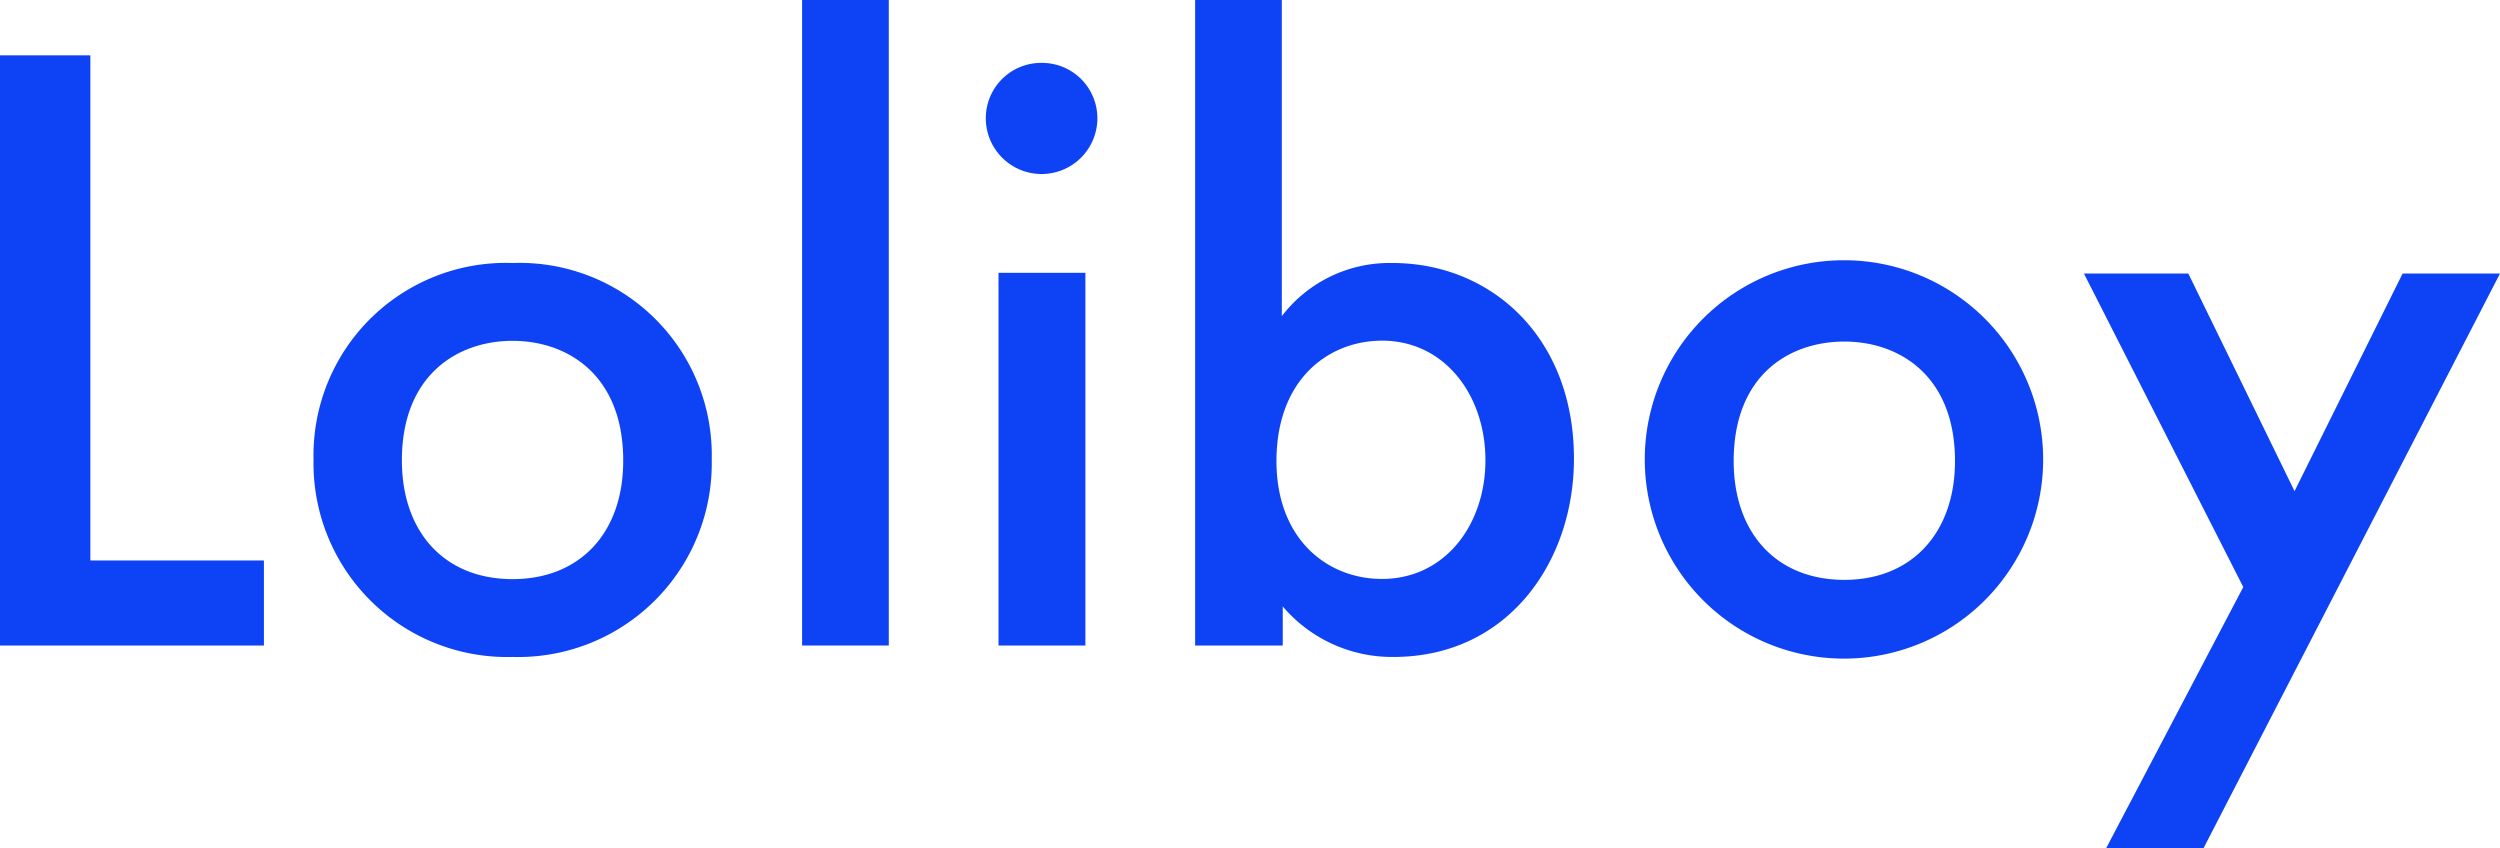<svg xmlns="http://www.w3.org/2000/svg" viewBox="0 0 135.55 45.99"><defs><style>.cls-1{fill:#0e43f5;}</style></defs><g id="レイヤー_2" data-name="レイヤー 2"><g id="レイヤー_1-2" data-name="レイヤー 1"><path class="cls-1" d="M4.9,3V30.39h9.41V35H0V3Z"/><path class="cls-1" d="M38.59,24.91a10.5,10.5,0,0,1-10.8,10.71A10.5,10.5,0,0,1,17,24.91a10.43,10.43,0,0,1,10.8-10.65A10.42,10.42,0,0,1,38.59,24.91Zm-4.8.05c0-4.61-3-6.48-6-6.48s-6,1.87-6,6.48c0,3.89,2.31,6.44,6,6.44S33.79,28.85,33.79,25Z"/><path class="cls-1" d="M48.19,0V35h-4.7V0Z"/><path class="cls-1" d="M56.5,3.41a3,3,0,0,1,3,3,3,3,0,1,1-6.05,0A3,3,0,0,1,56.5,3.41Zm2.35,11.38V35H54.14V14.79Z"/><path class="cls-1" d="M69.5,17.14a7.36,7.36,0,0,1,6-2.88c5.33,0,9.84,4,9.84,10.61,0,5.56-3.55,10.75-9.79,10.75a7.78,7.78,0,0,1-6-2.74V35H64.8V0h4.7ZM69.21,25c0,4.22,2.74,6.39,5.72,6.39,3.41,0,5.61-2.93,5.61-6.44s-2.2-6.48-5.61-6.48C72,18.48,69.21,20.59,69.21,25Z"/><path class="cls-1" d="M110.78,24.91a10.8,10.8,0,0,1-21.6,0,10.8,10.8,0,0,1,21.6,0ZM106,25c0-4.61-3-6.48-6-6.48S94,20.35,94,25c0,3.89,2.31,6.44,6,6.44S106,28.85,106,25Z"/><path class="cls-1" d="M121.63,31.83l-8.64-17h5.66l5.76,11.8,5.86-11.8h5.28L119.47,46h-5.28Z"/></g></g></svg>